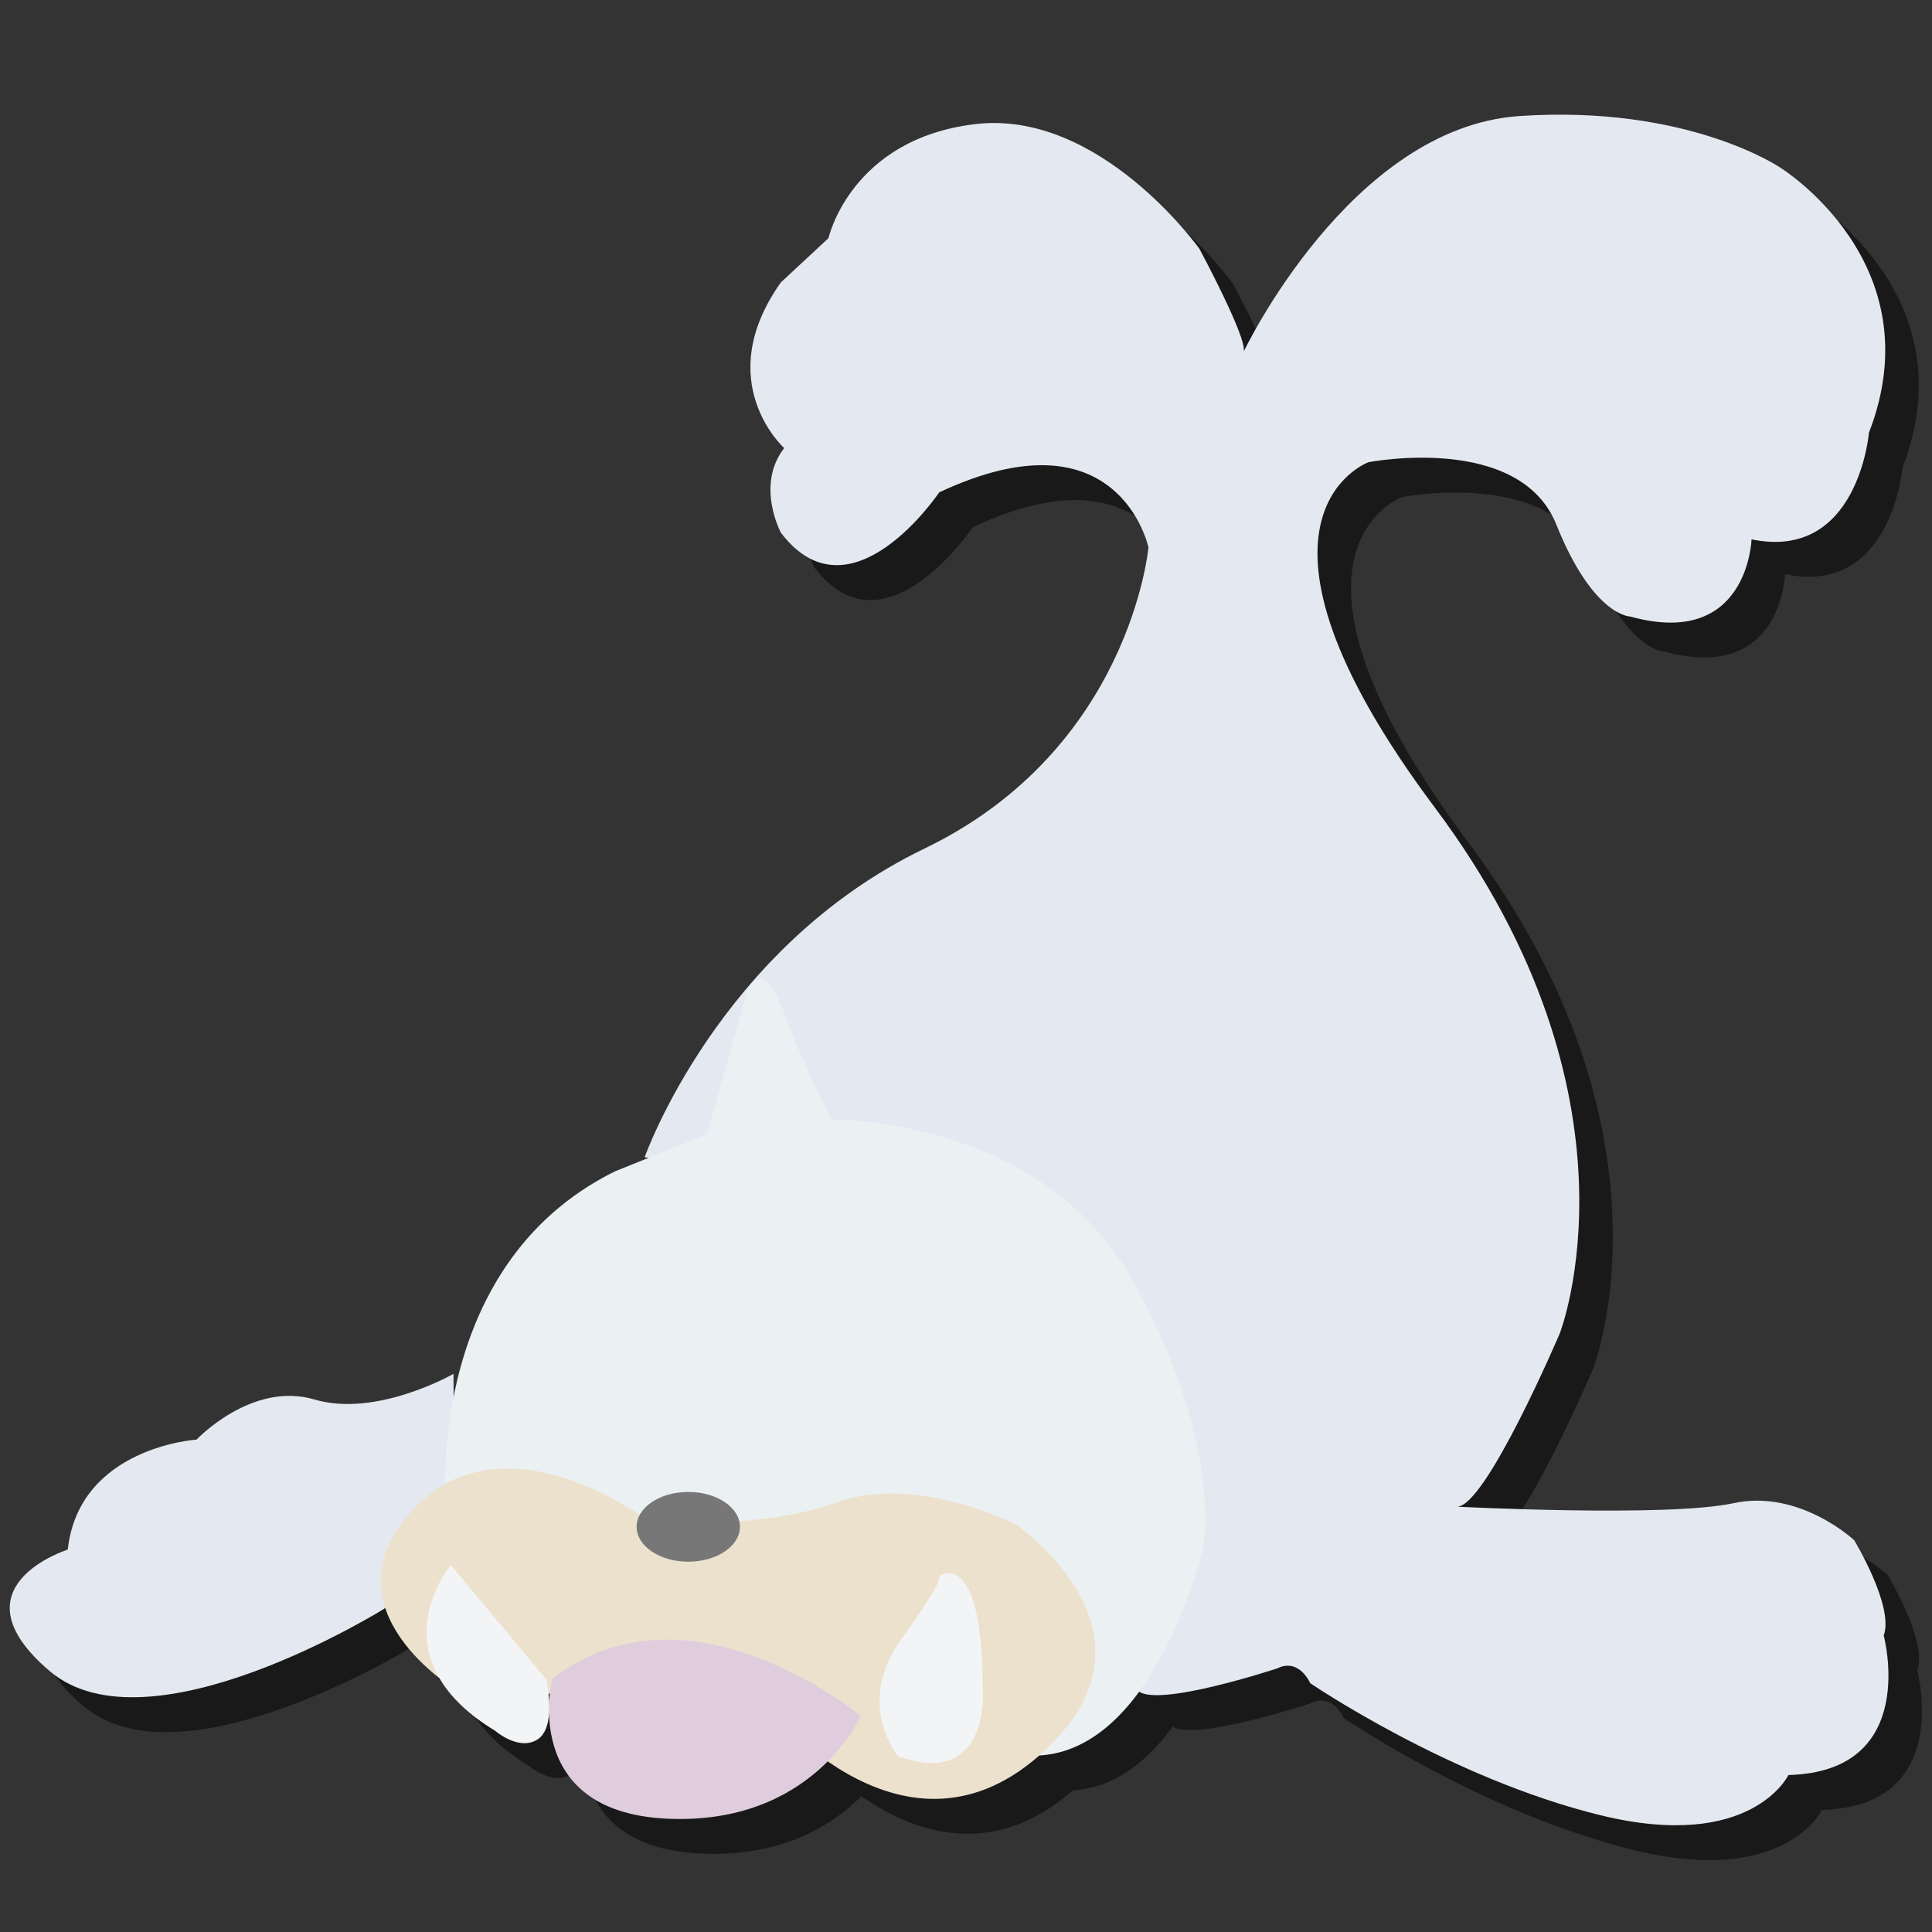 <?xml version="1.0" encoding="utf-8"?>
<!-- Generator: Adobe Illustrator 23.0.6, SVG Export Plug-In . SVG Version: 6.00 Build 0)  -->
<svg version="1.1" id="Layer_1" xmlns="http://www.w3.org/2000/svg" xmlns:xlink="http://www.w3.org/1999/xlink" x="0px" y="0px"
	 viewBox="0 0 288 288" style="enable-background:new 0 0 288 288;" xml:space="preserve">
<rect x="0" y="0" width="288" height="288" fill="#333333" stroke="none"/>
<style type="text/css">
	.st0{opacity:0.5;}
	.st1{fill:#E4E9F1;}
	.st2{fill:#EBF0F3;}
	.st3{fill:#ECE1CC;}
	.st4{fill:#777777;}
	.st5{fill:#DFCDDE;}
	.st6{fill:#F3F4F6;}
</style>
<g class="st0">
	<path d="M72.6,210c0,0-11.5,6.6-20.8,3.8c-9.3-2.7-17.5,6-17.5,6s-17.5,1.1-19.2,16.4c0,0-17.5,5.5-2.7,18.1
		c14.8,12.6,49.9-9.3,49.9-9.3l10.4-18.1L72.6,210L72.6,210z"/>
	<path d="M101.1,177.7c0,0,11-31.2,41.7-46s33.4-44.9,33.4-44.9S171.8,66,145,78.6c0,0-13.2,19.7-23.6,6c0,0-3.8-7.1,0.5-12.6
		c0,0-11-9.9-0.5-24.7l7.1-6.6c0,0,3.3-14.8,21.9-17s33.4,18.6,33.4,18.6s7.1,13.2,6.6,15.3c0,0,15.9-33.4,41.1-35.1
		s38.9,7.7,38.9,7.7s23,14.2,13.2,39.5c0,0-1.6,19.2-17.5,15.9c0,0-0.5,16.4-18.1,11.5c0,0-5.5,0-11-13.7s-28-9.3-28-9.3
		s-22.5,8.2,9.9,51.5s18.6,78.4,18.6,78.4s-11,25.8-15.3,25.8c0,0,31.2,1.6,41.1-0.5c9.9-2.2,18.1,5.5,18.1,5.5s6,9.9,4.4,14.2
		c0,0,5.5,20.3-14.2,20.8c0,0-5.5,11.5-28,6s-43.3-19.7-43.3-19.7s-1.6-3.8-4.9-2.2c0,0-18.1,6-20.8,3.3
		c-2.7-2.7-21.4-69.1-21.4-69.1L101.1,177.7z"/>
	<path d="M71.5,230.8c0,0-3.8-36.7,25.2-51l13.7-5.5l6-21.4c0,0,2.2-5.5,5.5,3.3s7.1,15.9,7.1,15.9s31.2-0.5,44.9,24.1
		c13.7,24.7,10.4,40,10.4,40s-7.1,30.1-24.7,30.7c-17.5,0.5-56.4-24.7-56.4-24.7L71.5,230.8z"/>
	<path d="M73.1,257.2c0,0-20.3-12.1-6.6-26.9c13.7-14.8,35.1,1.6,35.1,1.6s15.9,1.6,28-2.7c12.1-4.4,26.9,3.3,26.9,3.3
		s24.1,16.4,3.3,34.5s-41.1-8.2-41.1-8.2L73.1,257.2z"/>
	<ellipse cx="107.6" cy="232.8" rx="7.7" ry="5.2"/>
	<path d="M87.3,255.5c0,0-4.9,19.7,17,20.8s29-15.3,29-15.3S107.6,239.6,87.3,255.5z"/>
	<path d="M86.4,255.5l-14.2-17c0,0-11.5,13.7,6.6,24.7c0,0,3.8,3.3,6.6,1.1C88,262.1,86.4,255.5,86.4,255.5"/>
	<path d="M138.9,267c0,0-6.6-7.7,0.5-17.5c7.1-9.9,5.5-9.3,5.5-9.3s6.6-4.9,6.6,17C151.5,257.2,152.6,271.9,138.9,267z"/>
</g>
<g>
	<path class="st1" d="M67.6,204.8c0,0-11.5,6.6-20.8,3.8c-9.3-2.7-17.5,6-17.5,6s-17.5,1.1-19.2,16.4c0,0-17.5,5.5-2.7,18.1
		s49.9-9.3,49.9-9.3l10.4-18.1L67.6,204.8L67.6,204.8z"/>
	<path class="st1" d="M96.1,172.5c0,0,11-31.2,41.7-46s33.4-44.9,33.4-44.9s-4.4-20.8-31.2-8.2c0,0-13.2,19.7-23.6,6
		c0,0-3.8-7.1,0.5-12.6c0,0-11-9.9-0.5-24.7l7.1-6.6c0,0,3.3-14.8,21.9-17s33.4,18.6,33.4,18.6s7.1,13.2,6.6,15.3
		c0,0,15.9-33.4,41.1-35.1s38.9,7.7,38.9,7.7s23,14.2,13.2,39.5c0,0-1.6,19.2-17.5,15.9c0,0-0.5,16.4-18.1,11.5c0,0-5.5,0-11-13.7
		s-28-9.3-28-9.3s-22.5,8.2,9.9,51.5s18.6,78.4,18.6,78.4s-11,25.8-15.3,25.8c0,0,31.2,1.6,41.1-0.5c9.9-2.2,18.1,5.5,18.1,5.5
		s6,9.9,4.4,14.2c0,0,5.5,20.3-14.2,20.8c0,0-5.5,11.5-28,6s-43.3-19.7-43.3-19.7s-1.6-3.8-4.9-2.2c0,0-18.1,6-20.8,3.3
		s-21.4-69.1-21.4-69.1L96.1,172.5z"/>
	<path class="st2" d="M66.5,225.6c0,0-3.8-36.7,25.2-51l13.7-5.5l6-21.4c0,0,2.2-5.5,5.5,3.3s7.1,15.9,7.1,15.9s31.2-0.5,44.9,24.1
		c13.7,24.7,10.4,40,10.4,40s-7.1,30.1-24.7,30.7c-17.5,0.5-56.4-24.7-56.4-24.7L66.5,225.6z"/>
	<path class="st3" d="M68.1,252c0,0-20.3-12.1-6.6-26.9c13.7-14.8,35.1,1.6,35.1,1.6s15.9,1.6,28-2.7c12.1-4.4,26.9,3.3,26.9,3.3
		s24.1,16.4,3.3,34.5s-41.1-8.2-41.1-8.2L68.1,252z"/>
	<ellipse class="st4" cx="102.6" cy="227.6" rx="7.7" ry="5.2"/>
	<path class="st5" d="M82.3,250.3c0,0-4.9,19.7,17,20.8s29-15.3,29-15.3S102.6,234.4,82.3,250.3z"/>
	<path class="st6" d="M81.4,250.3l-14.2-17c0,0-11.5,13.7,6.6,24.7c0,0,3.8,3.3,6.6,1.1C83,256.9,81.4,250.3,81.4,250.3"/>
	<path class="st6" d="M133.9,261.8c0,0-6.6-7.7,0.5-17.5c7.1-9.9,5.5-9.3,5.5-9.3s6.6-4.9,6.6,17C146.5,252,147.6,266.7,133.9,261.8
		z"/>
</g>
</svg>
